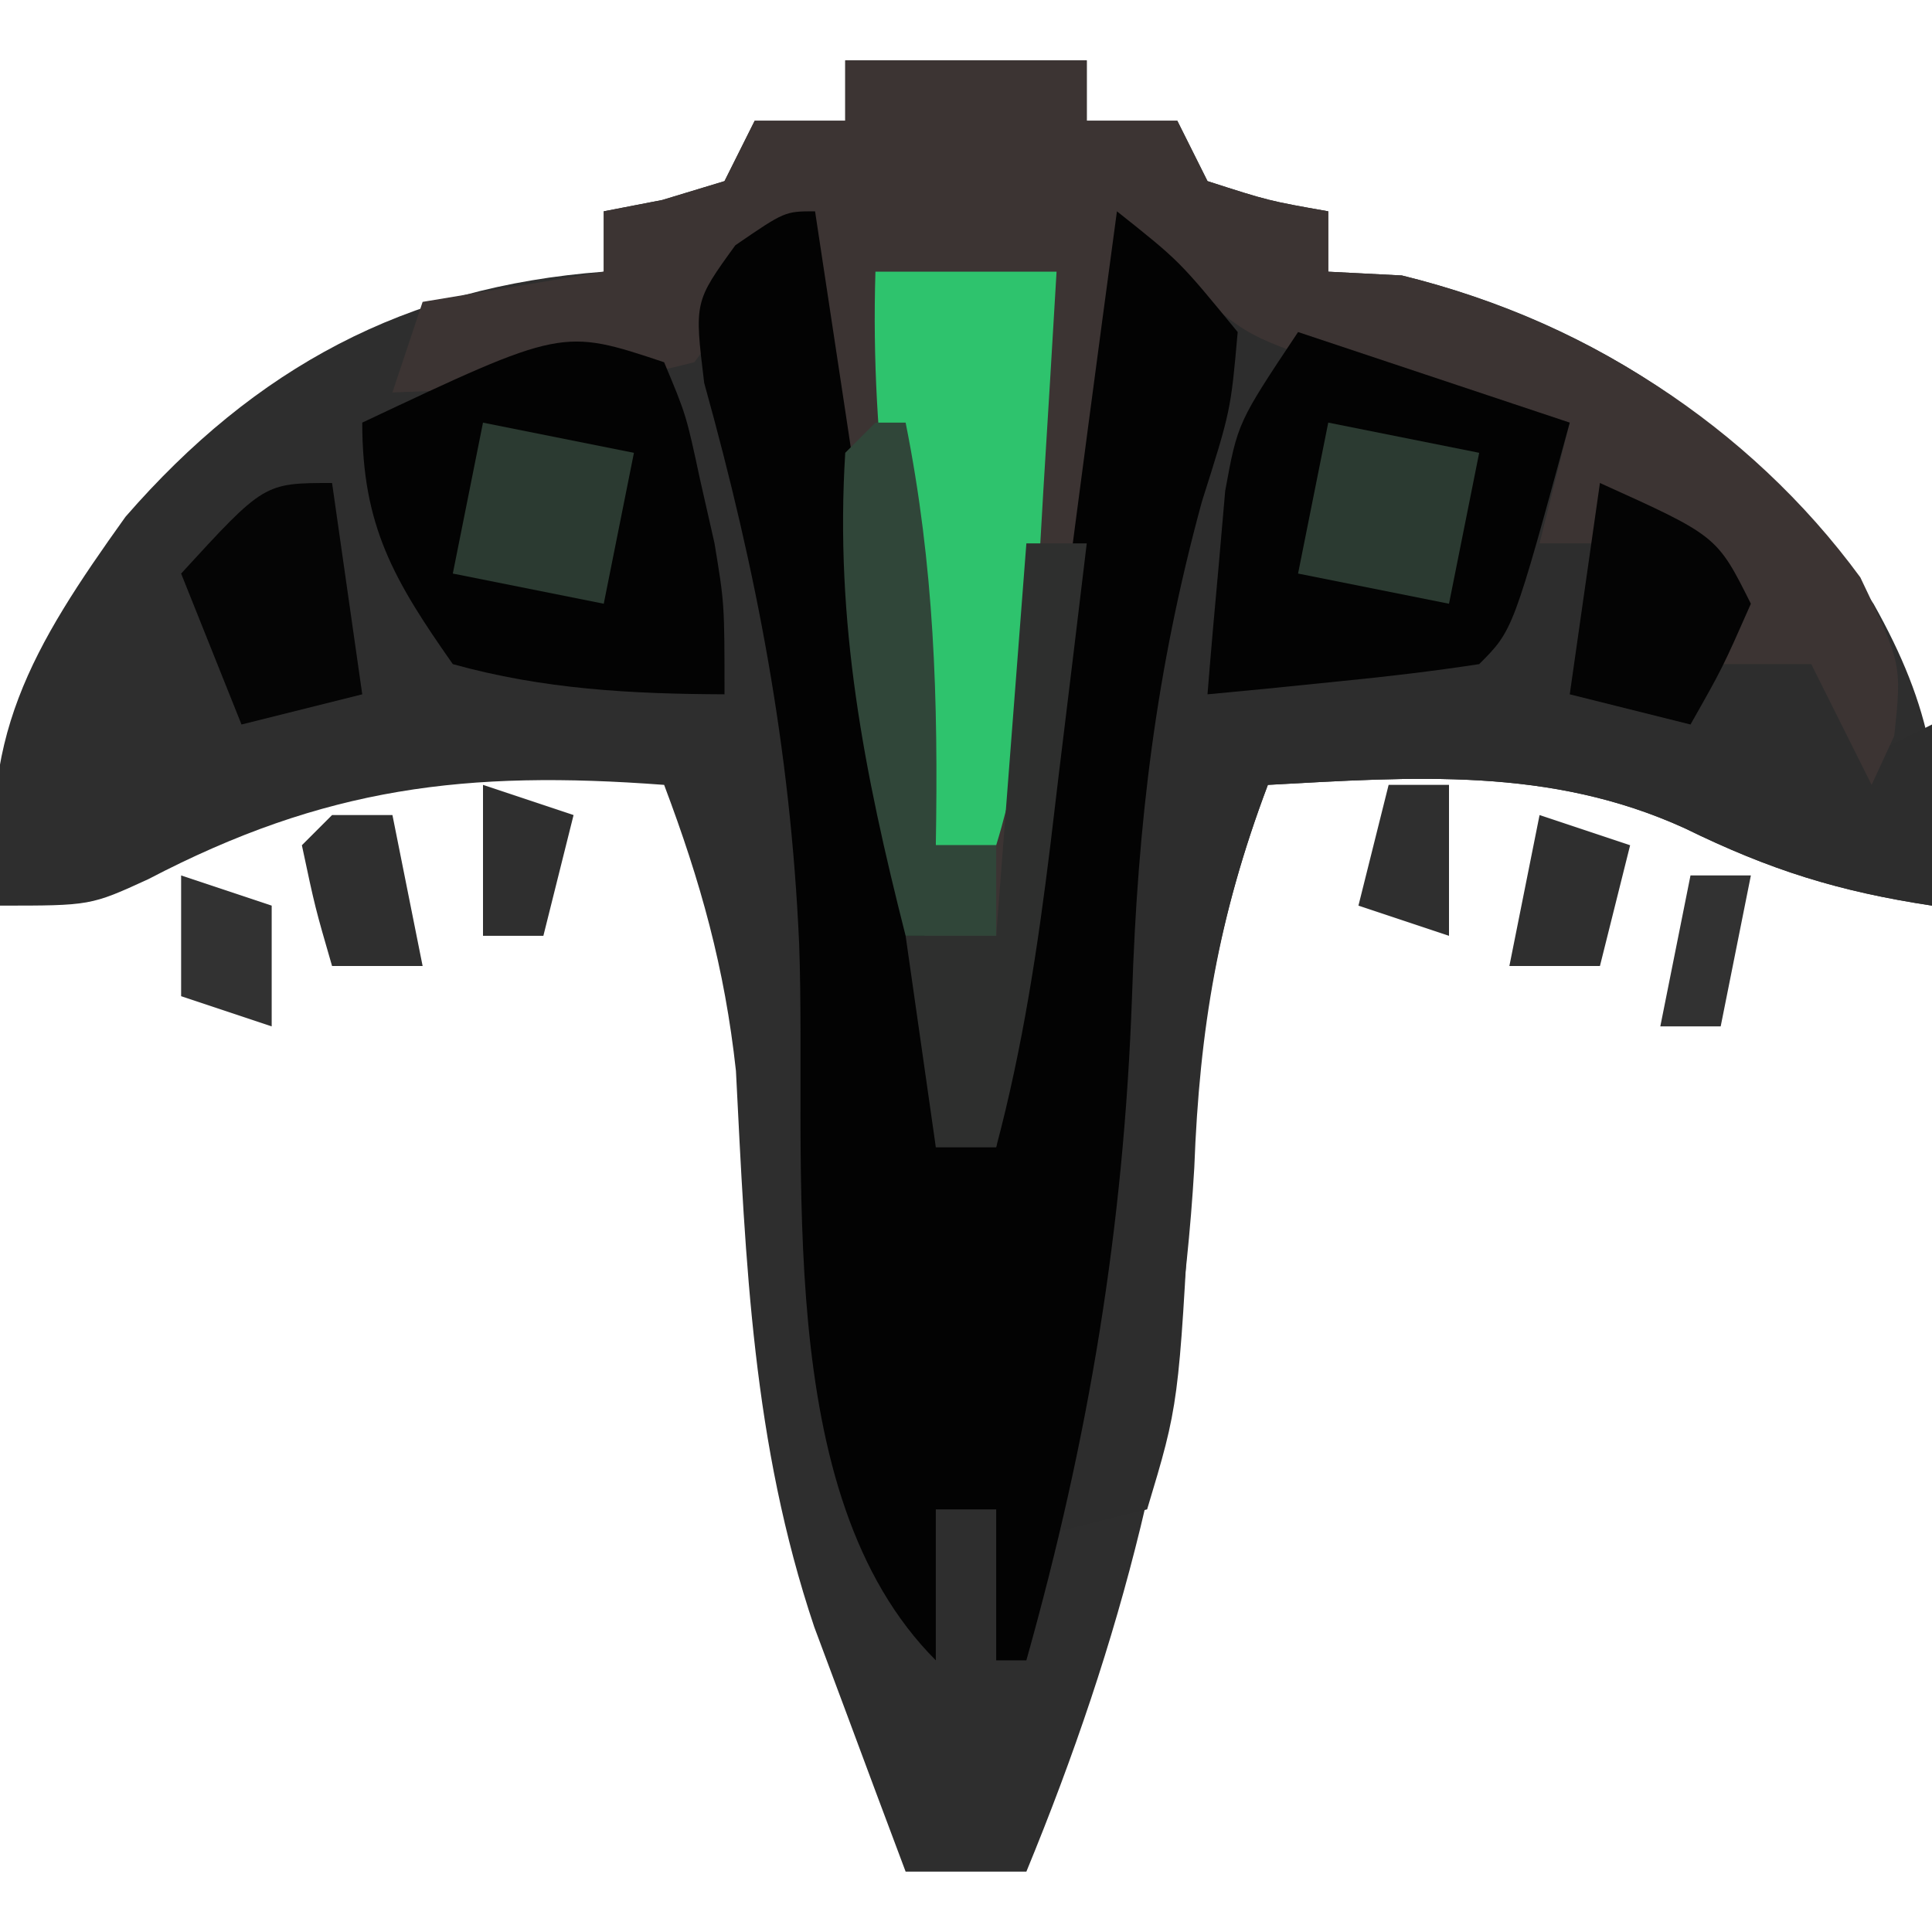 <?xml version="1.0" encoding="UTF-8"?>
<svg version="1.1" xmlns="http://www.w3.org/2000/svg" width="64" height="64">
<path d="M0 0 C2.64 0 5.28 0 8 0 C8 0.66 8 1.32 8 2 C8.99 2 9.98 2 11 2 C11.495 2.99 11.495 2.99 12 4 C14.025 4.652 14.025 4.652 16 5 C16 5.66 16 6.32 16 7 C16.804 7.041 17.609 7.082 18.438 7.125 C24.994 8.735 30.27 12.387 34.062 18 C35.978 21.411 36.494 24.052 36 28 C32.91 27.532 30.645 26.826 27.812 25.438 C23.328 23.394 18.831 23.738 14 24 C12.366 28.338 11.736 32.065 11.562 36.688 C11.07 45.008 9.163 52.318 6 60 C4.68 60 3.36 60 2 60 C1.35 58.273 0.705 56.543 0.062 54.812 C-0.297 53.85 -0.657 52.887 -1.027 51.895 C-3.074 45.803 -3.295 39.858 -3.621 33.473 C-3.994 30.053 -4.79 27.209 -6 24 C-12.55 23.508 -17.235 24.065 -23.09 27.125 C-25 28 -25 28 -28 28 C-28.838 22.551 -26.908 19.406 -23.844 15.121 C-19.551 10.183 -14.566 7.492 -8 7 C-8 6.34 -8 5.68 -8 5 C-7.361 4.876 -6.721 4.753 -6.062 4.625 C-5.382 4.419 -4.701 4.213 -4 4 C-3.67 3.34 -3.34 2.68 -3 2 C-2.01 2 -1.02 2 0 2 C0 1.34 0 0.68 0 0 Z " fill="#2E2E2E" transform="translate(28,2)"/>
<path d="M0 0 C0.671 4.416 1.336 8.833 2 13.25 C2.286 15.131 2.286 15.131 2.578 17.051 C2.759 18.256 2.939 19.461 3.125 20.703 C3.293 21.813 3.46 22.924 3.633 24.067 C4 27 4 27 4 31 C4.66 31 5.32 31 6 31 C6.121 30.019 6.242 29.038 6.367 28.027 C7.527 18.678 8.739 9.337 10 0 C10.99 0.598 11.98 1.196 13 1.812 C16.864 4.033 20.799 5.526 25 7 C24.67 8.32 24.34 9.64 24 11 C24.66 11 25.32 11 26 11 C26 10.34 26 9.68 26 9 C29.875 10.75 29.875 10.75 31 13 C30.67 13.66 30.34 14.32 30 15 C30.99 15 31.98 15 33 15 C33.66 15.99 34.32 16.98 35 18 C35.66 17.67 36.32 17.34 37 17 C37 18.98 37 20.96 37 23 C33.91 22.532 31.645 21.826 28.812 20.438 C24.328 18.394 19.831 18.738 15 19 C13.318 23.453 12.678 27.379 12.438 32.125 C12.048 39.518 12.048 39.518 11 43 C9.02 43.495 9.02 43.495 7 44 C6.67 45.32 6.34 46.64 6 48 C6 46.35 6 44.7 6 43 C5.34 43 4.68 43 4 43 C4 44.65 4 46.3 4 48 C-1.504 42.496 -0.263 31.608 -0.527 24.27 C-0.815 17.788 -1.929 11.952 -3.672 5.688 C-4 3 -4 3 -2.641 1.125 C-1 0 -1 0 0 0 Z " fill="#2D2D2D" transform="translate(27,7)"/>
<path d="M0 0 C2.64 0 5.28 0 8 0 C8 0.66 8 1.32 8 2 C8.99 2 9.98 2 11 2 C11.33 2.66 11.66 3.32 12 4 C14.025 4.652 14.025 4.652 16 5 C16 5.66 16 6.32 16 7 C16.804 7.041 17.609 7.082 18.438 7.125 C24.454 8.603 29.926 12.078 33.625 17.125 C35 20 35 20 34.75 22.375 C34.502 22.911 34.255 23.448 34 24 C33.34 22.68 32.68 21.36 32 20 C31.01 20 30.02 20 29 20 C28.845 19.072 28.845 19.072 28.688 18.125 C28.125 15.635 28.125 15.635 25 14 C25 14.66 25 15.32 25 16 C24.34 16 23.68 16 23 16 C23.33 14.68 23.66 13.36 24 12 C22.861 11.727 22.861 11.727 21.699 11.449 C20.705 11.198 19.711 10.946 18.688 10.688 C17.701 10.444 16.715 10.2 15.699 9.949 C13 9 13 9 10 6 C8.35 15.9 6.7 25.8 5 36 C4.34 36 3.68 36 3 36 C1.35 26.1 -0.3 16.2 -2 6 C-2.99 7.32 -3.98 8.64 -5 10 C-7.48 10.609 -7.48 10.609 -10.188 10.75 C-11.089 10.807 -11.99 10.863 -12.918 10.922 C-13.949 10.961 -13.949 10.961 -15 11 C-14.67 10.01 -14.34 9.02 -14 8 C-12.02 7.67 -10.04 7.34 -8 7 C-8 6.34 -8 5.68 -8 5 C-7.361 4.876 -6.721 4.753 -6.062 4.625 C-5.382 4.419 -4.701 4.213 -4 4 C-3.67 3.34 -3.34 2.68 -3 2 C-2.01 2 -1.02 2 0 2 C0 1.34 0 0.68 0 0 Z " fill="#3C3433" transform="translate(28,2)"/>
<path d="M0 0 C0.671 4.416 1.336 8.833 2 13.25 C2.286 15.131 2.286 15.131 2.578 17.051 C2.759 18.256 2.939 19.461 3.125 20.703 C3.293 21.813 3.46 22.924 3.633 24.067 C4 27 4 27 4 31 C4.66 31 5.32 31 6 31 C6.121 30.019 6.242 29.038 6.367 28.027 C7.527 18.678 8.739 9.337 10 0 C12.074 1.648 12.074 1.648 14 4 C13.77 6.602 13.77 6.602 12.812 9.625 C11.293 15.192 10.685 20.274 10.5 26 C10.226 33.663 9.081 40.591 7 48 C6.67 48 6.34 48 6 48 C6 46.35 6 44.7 6 43 C5.34 43 4.68 43 4 43 C4 44.65 4 46.3 4 48 C-1.504 42.496 -0.263 31.608 -0.527 24.27 C-0.815 17.788 -1.929 11.952 -3.672 5.688 C-4 3 -4 3 -2.641 1.125 C-1 0 -1 0 0 0 Z " fill="#030303" transform="translate(27,7)"/>
<path d="M0 0 C0.73 1.742 0.73 1.742 1.188 3.875 C1.346 4.574 1.505 5.272 1.668 5.992 C2 8 2 8 2 11 C-1.101 10.987 -4.004 10.834 -7 10 C-8.956 7.215 -10 5.422 -10 2 C-3.375 -1.125 -3.375 -1.125 0 0 Z " fill="#030303" transform="translate(22,12)"/>
<path d="M0 0 C2.97 0.99 5.94 1.98 9 3 C7.125 9.875 7.125 9.875 6 11 C4.485 11.232 2.962 11.412 1.438 11.562 C0.611 11.646 -0.215 11.73 -1.066 11.816 C-1.704 11.877 -2.343 11.938 -3 12 C-2.885 10.562 -2.758 9.124 -2.625 7.688 C-2.555 6.887 -2.486 6.086 -2.414 5.262 C-2 3 -2 3 0 0 Z " fill="#030303" transform="translate(43,11)"/>
<path d="M0 0 C1.98 0 3.96 0 6 0 C5.859 2.417 5.712 4.834 5.562 7.25 C5.504 8.273 5.504 8.273 5.443 9.316 C5.233 12.644 4.981 15.803 4 19 C3.34 19 2.68 19 2 19 C1.662 16.771 1.33 14.542 1 12.312 C0.814 11.071 0.629 9.83 0.438 8.551 C0.079 5.641 -0.089 2.923 0 0 Z " fill="#2EC36D" transform="translate(29,9)"/>
<path d="M0 0 C0.66 0 1.32 0 2 0 C1.691 2.584 1.378 5.167 1.062 7.75 C0.932 8.844 0.932 8.844 0.799 9.961 C0.38 13.376 -0.117 16.676 -1 20 C-1.66 20 -2.32 20 -3 20 C-3.33 17.69 -3.66 15.38 -4 13 C-3.01 13 -2.02 13 -1 13 C-0.67 8.71 -0.34 4.42 0 0 Z " fill="#2E2F2E" transform="translate(34,18)"/>
<path d="M0 0 C0.33 0 0.66 0 1 0 C1.953 4.763 2.083 9.167 2 14 C2.66 14 3.32 14 4 14 C4 14.99 4 15.98 4 17 C3.01 17 2.02 17 1 17 C-0.38 11.566 -1.351 6.618 -1 1 C-0.67 0.67 -0.34 0.34 0 0 Z " fill="#304639" transform="translate(29,14)"/>
<path d="M0 0 C0.33 2.31 0.66 4.62 1 7 C-0.32 7.33 -1.64 7.66 -3 8 C-3.66 6.35 -4.32 4.7 -5 3 C-2.25 0 -2.25 0 0 0 Z " fill="#050505" transform="translate(11,16)"/>
<path d="M0 0 C1.65 0.33 3.3 0.66 5 1 C4.67 2.65 4.34 4.3 4 6 C2.35 5.67 0.7 5.34 -1 5 C-0.67 3.35 -0.34 1.7 0 0 Z " fill="#2B3A31" transform="translate(44,14)"/>
<path d="M0 0 C1.65 0.33 3.3 0.66 5 1 C4.67 2.65 4.34 4.3 4 6 C2.35 5.67 0.7 5.34 -1 5 C-0.67 3.35 -0.34 1.7 0 0 Z " fill="#2B3A31" transform="translate(16,14)"/>
<path d="M0 0 C3.875 1.75 3.875 1.75 5 4 C4.062 6.125 4.062 6.125 3 8 C1.68 7.67 0.36 7.34 -1 7 C-0.67 4.69 -0.34 2.38 0 0 Z " fill="#040404" transform="translate(53,16)"/>
<path d="M0 0 C0.99 0.33 1.98 0.66 3 1 C2.67 2.32 2.34 3.64 2 5 C1.01 5 0.02 5 -1 5 C-0.67 3.35 -0.34 1.7 0 0 Z " fill="#2F2F2F" transform="translate(51,27)"/>
<path d="M0 0 C0.66 0 1.32 0 2 0 C2.33 1.65 2.66 3.3 3 5 C2.01 5 1.02 5 0 5 C-0.562 3.062 -0.562 3.062 -1 1 C-0.67 0.67 -0.34 0.34 0 0 Z " fill="#2F2F2F" transform="translate(11,27)"/>
<path d="M0 0 C0.66 0 1.32 0 2 0 C1.67 1.65 1.34 3.3 1 5 C0.34 5 -0.32 5 -1 5 C-0.67 3.35 -0.34 1.7 0 0 Z " fill="#323232" transform="translate(56,29)"/>
<path d="M0 0 C0.99 0.33 1.98 0.66 3 1 C3 2.32 3 3.64 3 5 C2.01 4.67 1.02 4.34 0 4 C0 2.68 0 1.36 0 0 Z " fill="#323232" transform="translate(6,29)"/>
<path d="M0 0 C0.66 0 1.32 0 2 0 C2 1.65 2 3.3 2 5 C1.01 4.67 0.02 4.34 -1 4 C-0.67 2.68 -0.34 1.36 0 0 Z " fill="#2F2F2F" transform="translate(46,26)"/>
<path d="M0 0 C0.99 0.33 1.98 0.66 3 1 C2.67 2.32 2.34 3.64 2 5 C1.34 5 0.68 5 0 5 C0 3.35 0 1.7 0 0 Z " fill="#2F2F2F" transform="translate(16,26)"/>
</svg>
